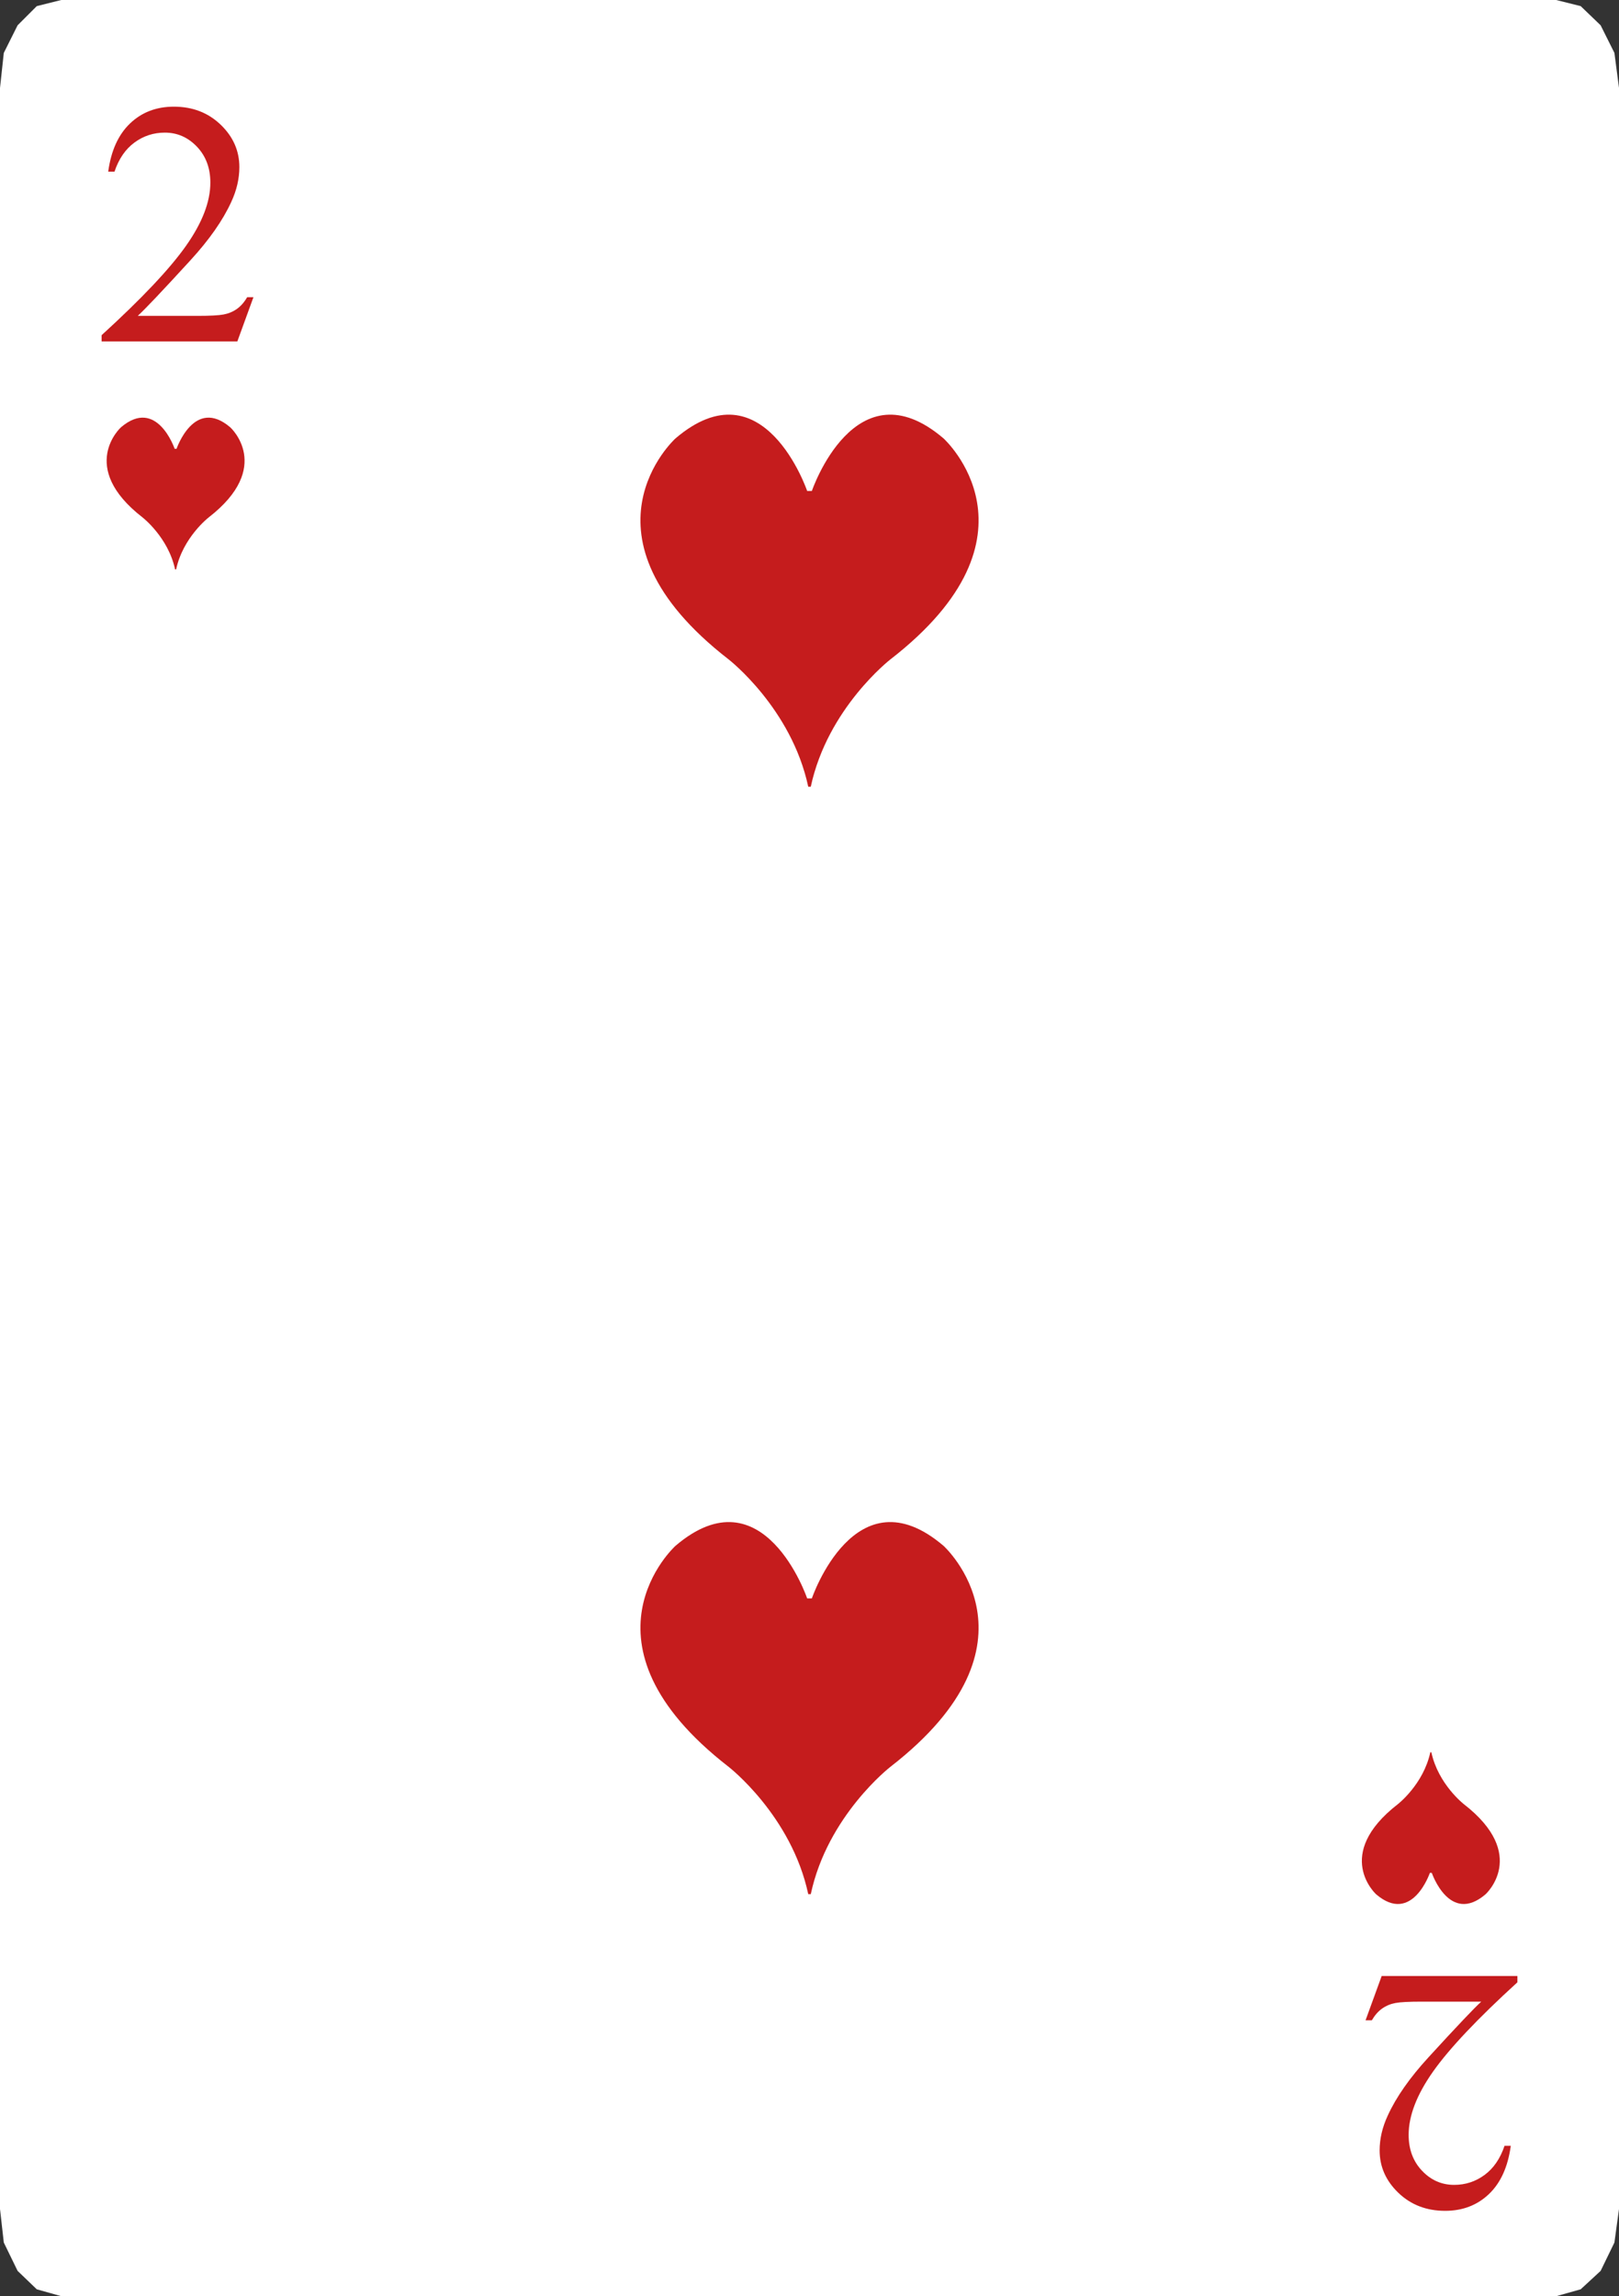 <?xml version="1.0" encoding="utf-8"?>
<!-- Generator: Adobe Illustrator 15.1.0, SVG Export Plug-In . SVG Version: 6.00 Build 0)  -->
<!DOCTYPE svg PUBLIC "-//W3C//DTD SVG 1.1//EN" "http://www.w3.org/Graphics/SVG/1.1/DTD/svg11.dtd">
<svg version="1.1" id="Laag_1" xmlns="http://www.w3.org/2000/svg" xmlns:xlink="http://www.w3.org/1999/xlink" x="0px" y="0px"
	 width="152.06px" height="215.64px" viewBox="0 0 152.06 215.64" enable-background="new 0 0 152.06 215.64" xml:space="preserve">
<rect x="0" y="0" width="152.06" height="215.64" fill="#333333" stroke="none"/>
<g>
	<polygon fill-rule="evenodd" clip-rule="evenodd" fill="#FFFFFF" points="5.757,-0.001 146.158,-0.001 148.461,0.575 
		150.334,2.375 151.629,4.968 152.063,8.279 152.063,207.432 151.629,210.6 150.334,213.264 148.461,214.992 146.158,215.641 
		5.757,215.641 3.454,214.992 1.654,213.264 0.357,210.6 -0.002,207.432 -0.002,8.279 0.357,4.968 1.654,2.375 3.454,0.575 	"/>
	<g>
		<path fill="#C51C1D" d="M23.804,27.91l-1.514,4.158H9.543v-0.59c3.75-3.42,6.39-6.214,7.919-8.38
			c1.53-2.167,2.295-4.148,2.295-5.944c0-1.369-0.42-2.496-1.259-3.377c-0.84-0.882-1.844-1.323-3.012-1.323
			c-1.063,0-2.016,0.311-2.859,0.933c-0.846,0.621-1.469,1.532-1.873,2.732h-0.59c0.266-1.965,0.949-3.474,2.049-4.525
			c1.099-1.051,2.471-1.577,4.118-1.577c1.753,0,3.216,0.563,4.39,1.689s1.76,2.453,1.76,3.983c0,1.094-0.254,2.188-0.764,3.282
			c-0.787,1.721-2.062,3.542-3.824,5.465c-2.645,2.89-4.297,4.631-4.955,5.227h5.64c1.147,0,1.952-0.043,2.415-0.128
			c0.461-0.085,0.878-0.258,1.25-0.518c0.371-0.261,0.695-0.63,0.972-1.107H23.804z"/>
		<path fill="#C51C1D" d="M128.256,189.729l1.514-4.158h12.748v0.59c-3.75,3.42-6.391,6.215-7.92,8.381s-2.295,4.148-2.295,5.943
			c0,1.369,0.42,2.496,1.26,3.377c0.838,0.883,1.842,1.324,3.01,1.324c1.064,0,2.016-0.311,2.861-0.934
			c0.844-0.621,1.469-1.531,1.873-2.732h0.588c-0.266,1.965-0.947,3.475-2.047,4.525s-2.473,1.578-4.119,1.578
			c-1.752,0-3.215-0.564-4.389-1.689c-1.174-1.127-1.762-2.453-1.762-3.984c0-1.094,0.256-2.188,0.766-3.281
			c0.785-1.721,2.061-3.543,3.824-5.465c2.645-2.891,4.297-4.631,4.955-5.227h-5.641c-1.146,0-1.951,0.043-2.414,0.127
			c-0.463,0.086-0.879,0.258-1.25,0.518c-0.373,0.262-0.695,0.631-0.973,1.107H128.256z"/>
	</g>
	<g>
		<path fill-rule="evenodd" clip-rule="evenodd" fill="#C51C1D" d="M76.25,46.11c0,0,4.084-12.015,12.374-4.934
			c0,0,10.049,9.087-4.998,20.751c0,0-5.902,4.577-7.475,11.955h-0.24c-1.572-7.377-7.475-11.955-7.475-11.955
			c-15.047-11.664-4.998-20.751-4.998-20.751c8.289-7.082,12.373,4.934,12.373,4.934"/>
		<path fill-rule="evenodd" clip-rule="evenodd" fill="#C51C1D" d="M16.583,42.146c0,0,1.666-4.902,5.047-2.013
			c0,0,4.1,3.707-2.039,8.465c0,0-2.408,1.867-3.049,4.876h-0.098c-0.642-3.01-3.049-4.876-3.049-4.876
			c-6.138-4.758-2.039-8.465-2.039-8.465c3.381-2.889,5.047,2.013,5.047,2.013"/>
		<path fill-rule="evenodd" clip-rule="evenodd" fill="#C51C1D" d="M76.25,150.11c0,0,4.084-12.016,12.374-4.934
			c0,0,10.049,9.087-4.998,20.751c0,0-5.902,4.577-7.475,11.954h-0.24c-1.572-7.377-7.475-11.954-7.475-11.954
			c-15.047-11.664-4.998-20.751-4.998-20.751c8.289-7.082,12.373,4.934,12.373,4.934"/>
		<path fill-rule="evenodd" clip-rule="evenodd" fill="#C51C1D" d="M134.297,175.884c0,0-1.666,4.902-5.047,2.014
			c0,0-4.1-3.707,2.039-8.467c0,0,2.408-1.865,3.049-4.875h0.098c0.643,3.01,3.051,4.875,3.051,4.875
			c6.137,4.76,2.037,8.467,2.037,8.467c-3.381,2.889-5.047-2.014-5.047-2.014"/>
	</g>
</g>
</svg>
